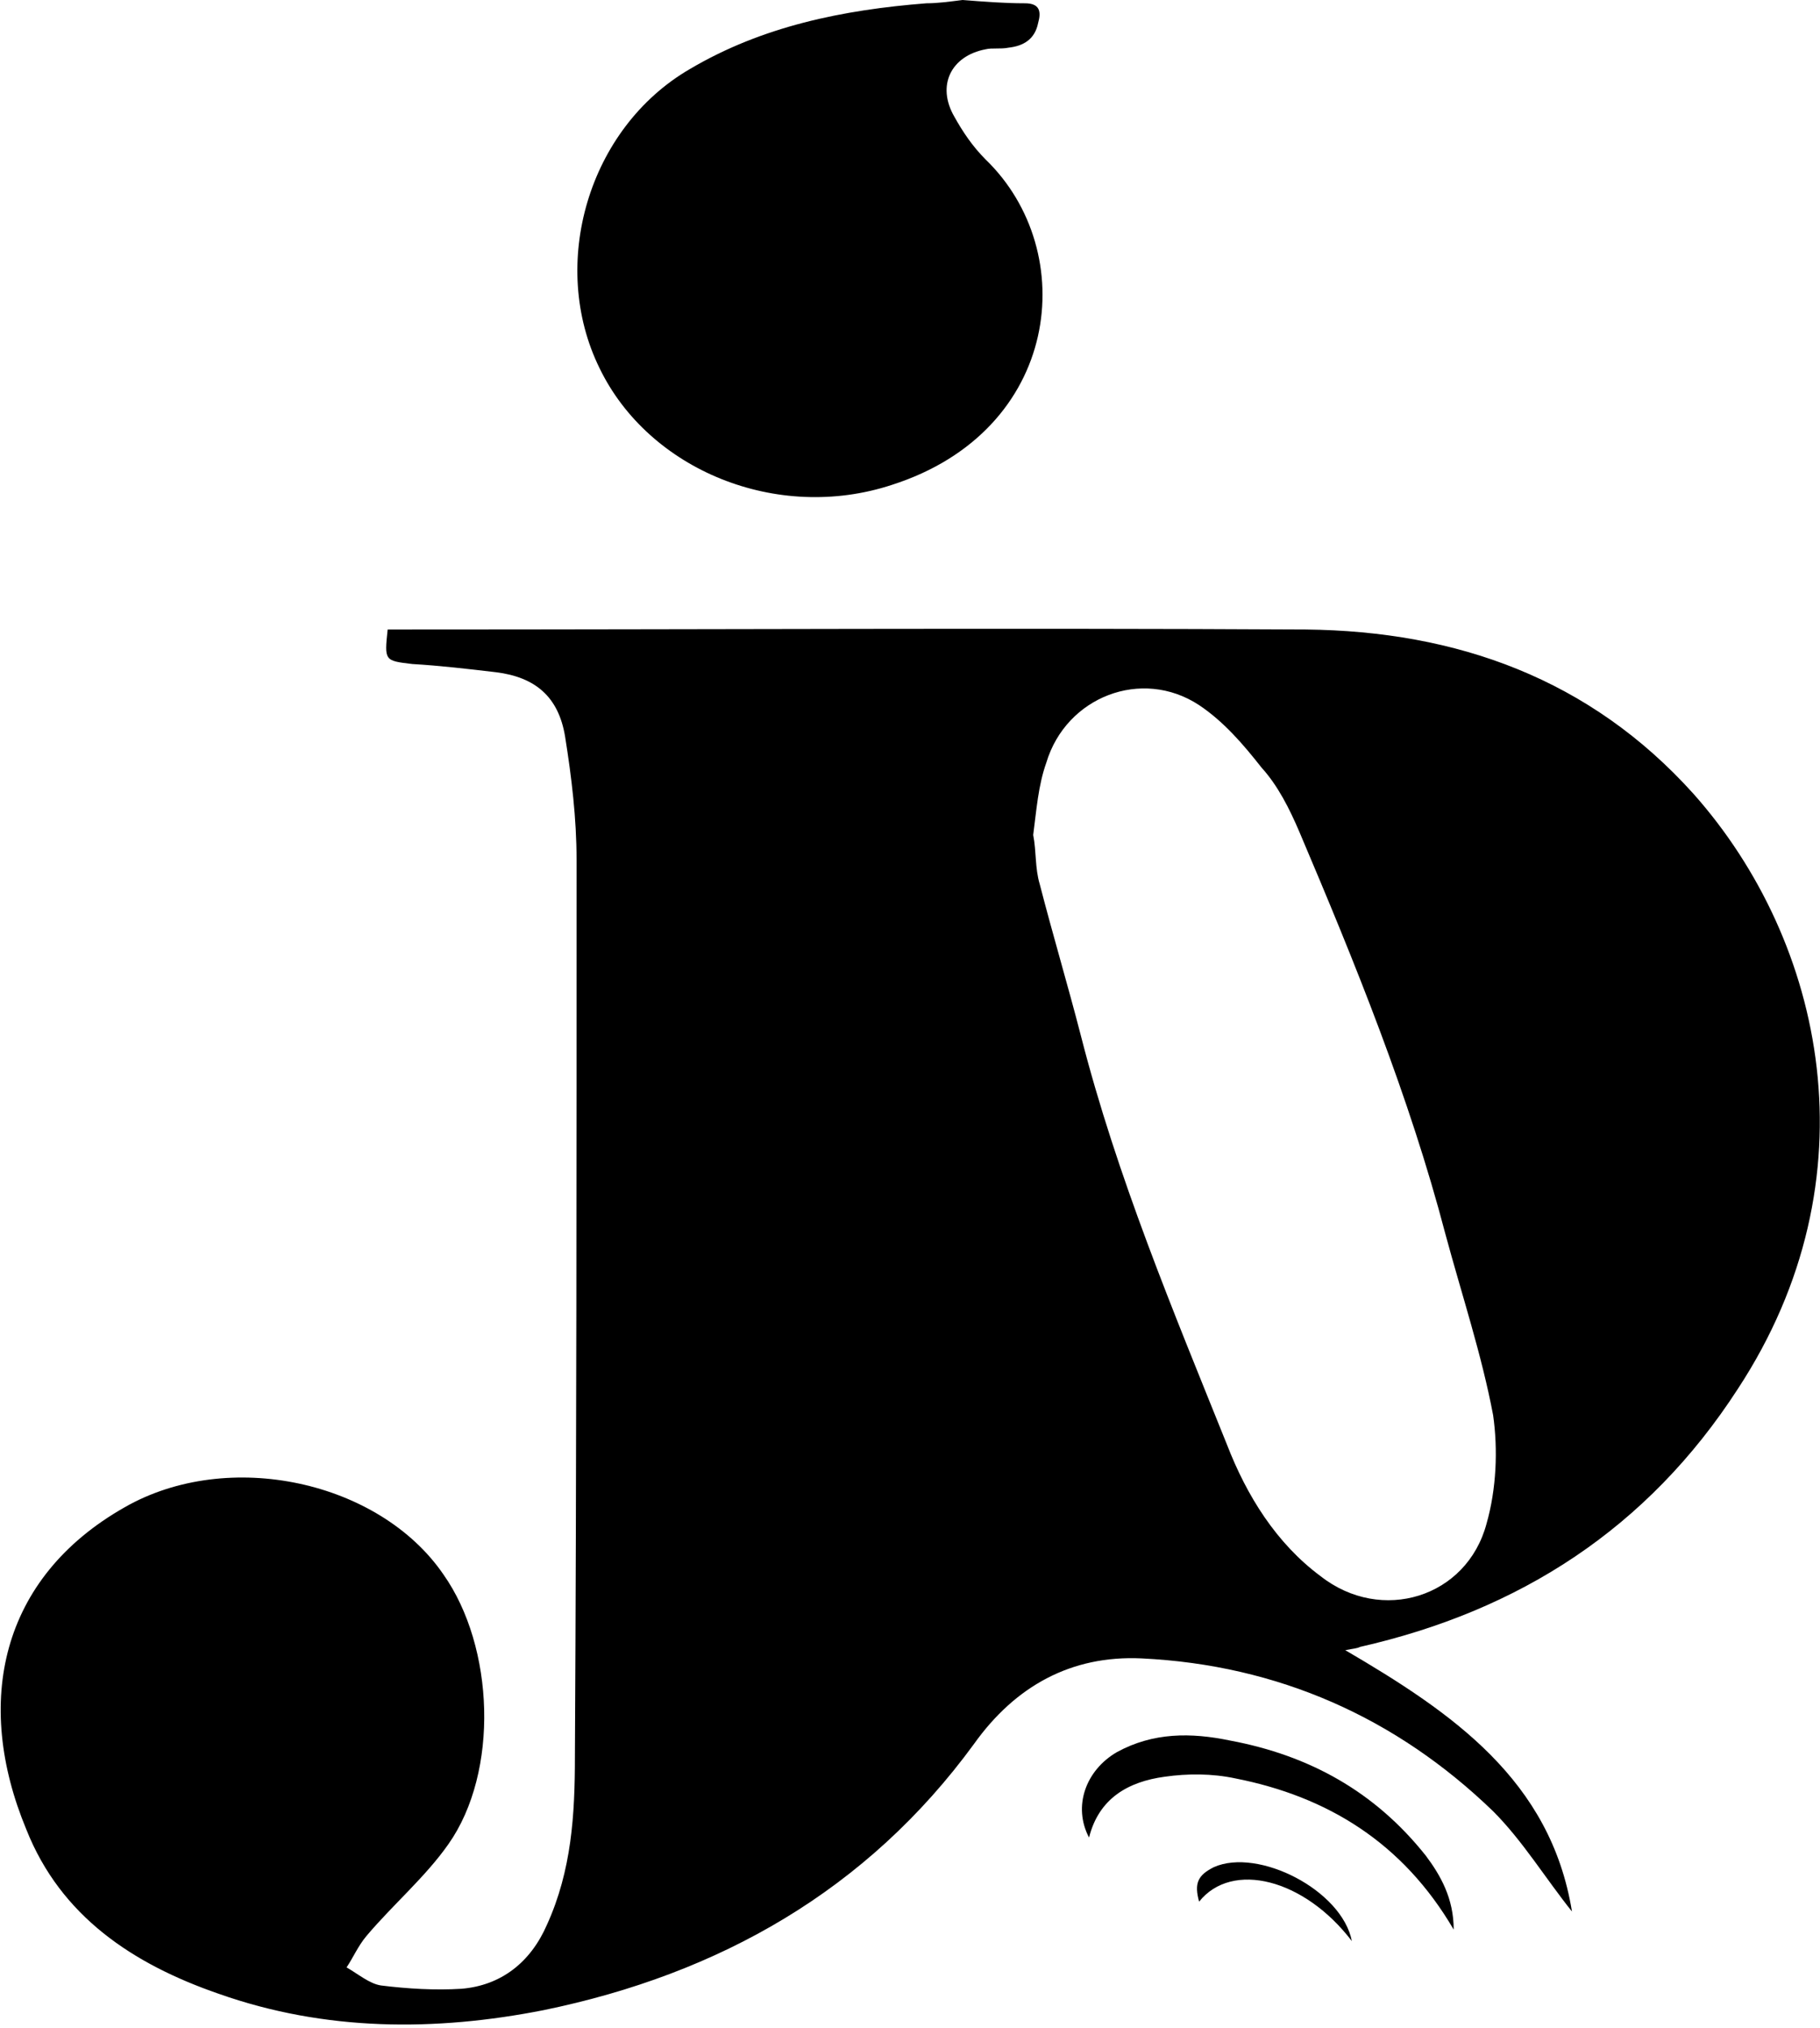 <?xml version="1.0" encoding="utf-8"?>
<!-- Generator: Adobe Illustrator 22.1.0, SVG Export Plug-In . SVG Version: 6.00 Build 0)  -->
<svg version="1.1" id="Ebene_1" xmlns="http://www.w3.org/2000/svg" xmlns:xlink="http://www.w3.org/1999/xlink" x="0px" y="0px"
	 viewBox="0 0 110.8 123.4" style="enable-background:new 0 0 110.8 123.4;" xml:space="preserve">
<g>
	<path d="M23.6,38.3c0.5,0,0.9,0,1.4,0c18.2,0,36.3-0.1,54.5,0c9.2,0.1,17.3,3,23.6,10c8,9,11.1,23.4,2.7,36.2
		c-5.5,8.5-13.3,13.5-23,15.7c-0.2,0.1-0.4,0.1-0.9,0.2c6.5,3.8,12.5,7.9,13.8,15.9c-1.6-2-3-4.3-4.8-6.1
		c-5.9-5.7-13.1-8.9-21.4-9.3c-4.3-0.2-7.7,1.7-10.2,5.2c-6.5,8.9-15.5,14-26.2,16.2c-6.6,1.3-13.3,1.3-19.8-1
		c-5.2-1.8-9.6-4.7-11.7-10c-3.2-7.7-1.6-15.3,6-19.6c6.3-3.6,15.5-1.6,19.4,4.1c3.1,4.4,3.4,12,0.3,16.4c-1.4,2-3.4,3.7-5,5.6
		c-0.5,0.6-0.8,1.3-1.2,1.9c0.7,0.4,1.4,1,2.1,1.1c1.6,0.2,3.3,0.3,4.9,0.2c2.4-0.2,4.2-1.6,5.2-3.9c1.5-3.3,1.7-6.7,1.7-10.2
		c0.1-18.2,0.1-36.4,0.1-54.6c0-2.5-0.3-5-0.7-7.5c-0.4-2.4-1.8-3.6-4.2-3.9c-1.7-0.2-3.4-0.4-5.1-0.5
		C23.4,40.2,23.4,40.2,23.6,38.3z M62.9,50.8L62.9,50.8c0.2,1,0.1,2,0.4,3c0.8,3.1,1.7,6.1,2.5,9.2c2.2,8.6,5.6,16.7,8.9,24.9
		c1.2,3.1,3,6,5.7,8c3.7,2.9,8.9,1.3,10.1-3.2c0.6-2.1,0.7-4.5,0.4-6.6c-0.7-3.7-1.9-7.3-2.9-11c-2.2-8.4-5.5-16.5-8.9-24.5
		c-0.6-1.4-1.3-2.8-2.3-3.9c-1.1-1.4-2.3-2.8-3.8-3.8c-3.5-2.3-8.1-0.5-9.3,3.5C63.2,47.8,63.1,49.3,62.9,50.8z"/>
	<path d="M58.6,0c1.3,0.1,2.5,0.2,3.8,0.2c0.9,0,1,0.5,0.8,1.2c-0.2,1-0.9,1.4-1.8,1.5c-0.5,0.1-1,0-1.4,0.1c-2.1,0.4-3,2.2-1.9,4.1
		C58.6,8,59.2,8.9,60,9.7c5.8,5.6,4.6,16.5-5.7,19.8c-7,2.3-14.8-0.9-17.8-7.1C33.4,16.1,35.8,7.8,42,4.2c4.4-2.6,9.3-3.6,14.4-4
		C57.1,0.2,57.8,0.1,58.6,0C58.6,0.1,58.6,0,58.6,0z"/>
	<path d="M88.5,117.4c-3.1-5.3-7.7-8.1-13.3-9.2c-1.4-0.3-2.9-0.3-4.3-0.1c-2.2,0.3-4,1.3-4.6,3.7c-1-1.9-0.2-4.1,1.7-5.2
		c2.2-1.2,4.5-1.2,6.9-0.7c4.8,0.9,8.8,3.1,11.9,7C87.7,114.1,88.5,115.5,88.5,117.4z"/>
	<path d="M82.3,118.1c-2.9-3.8-7.3-4.9-9.3-2.4c-0.3-1.1-0.1-1.6,0.9-2.1C76.6,112.4,81.7,115,82.3,118.1z"/>
</g>
</svg>
